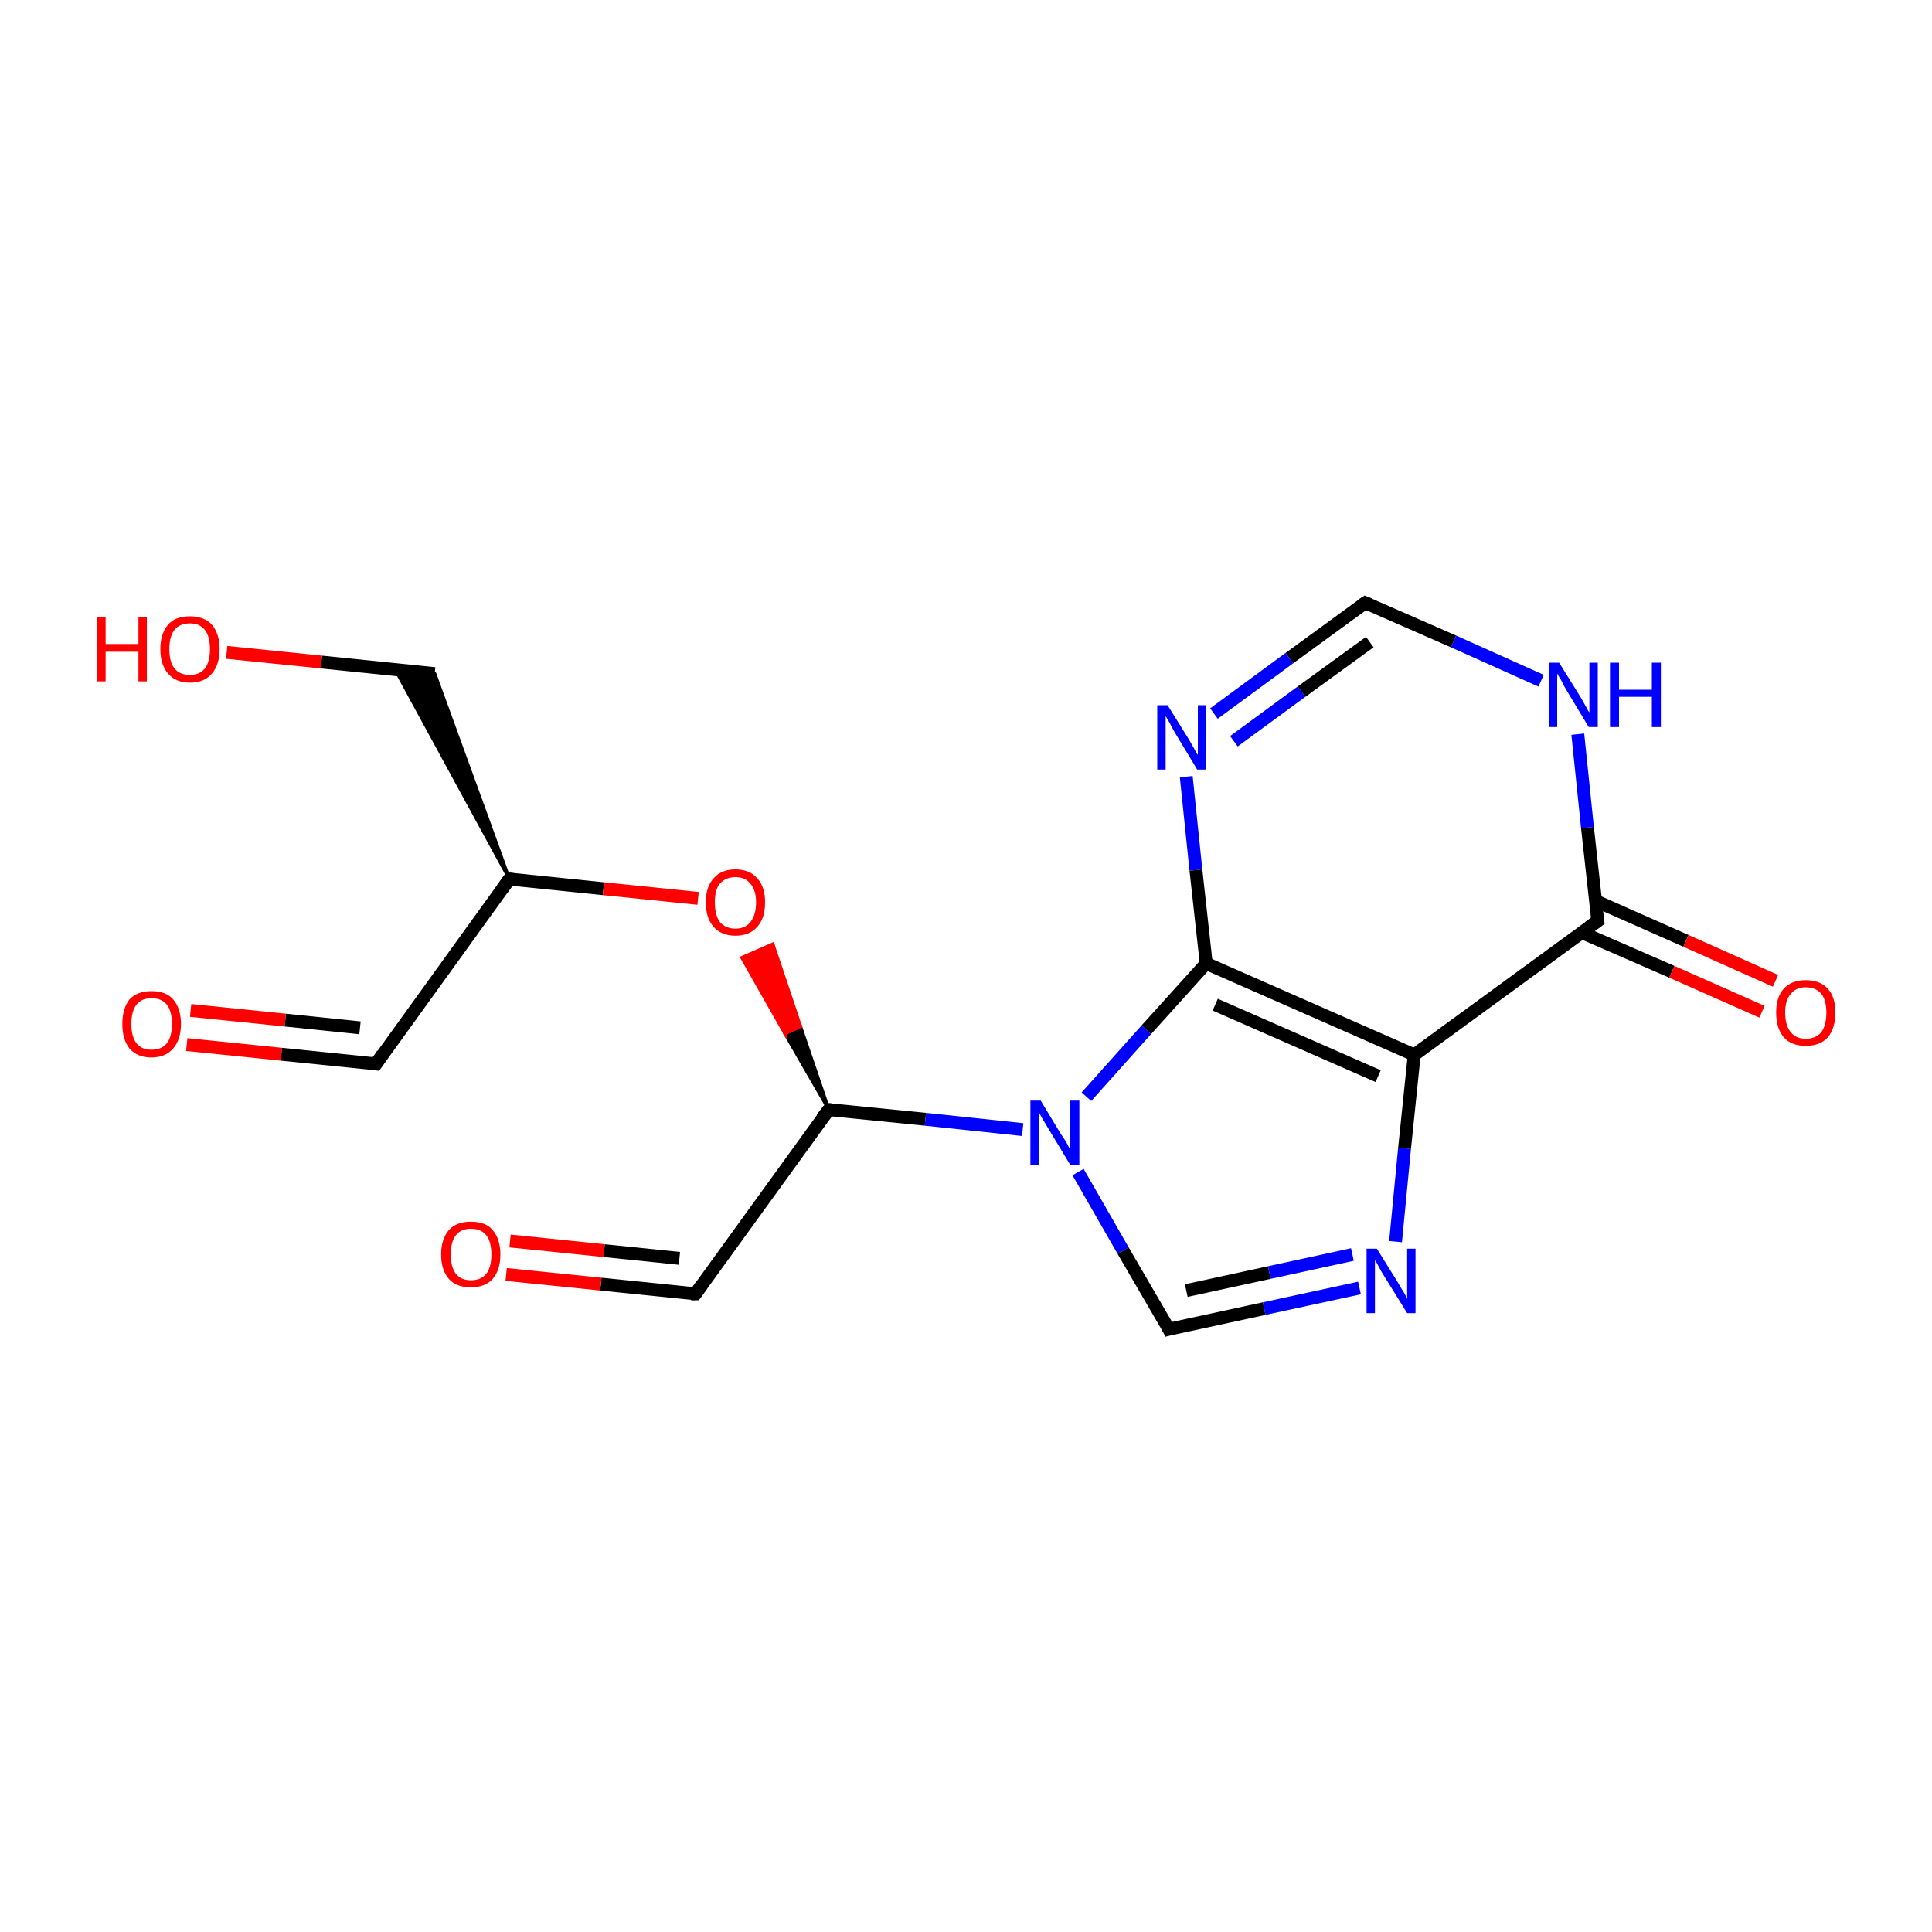 <?xml version='1.0' encoding='iso-8859-1'?>
<svg version='1.1' baseProfile='full'
              xmlns='http://www.w3.org/2000/svg'
                      xmlns:rdkit='http://www.rdkit.org/xml'
                      xmlns:xlink='http://www.w3.org/1999/xlink'
                  xml:space='preserve'
width='300px' height='300px' viewBox='0 0 300 300'>
<!-- END OF HEADER -->
<rect style='opacity:1.0;fill:#FFFFFF;stroke:none' width='300.0' height='300.0' x='0.0' y='0.0'> </rect>
<path class='bond-0 atom-0 atom-1' d='M 29.0,162.2 L 43.7,163.7' style='fill:none;fill-rule:evenodd;stroke:#FF0000;stroke-width:2.0px;stroke-linecap:butt;stroke-linejoin:miter;stroke-opacity:1' />
<path class='bond-0 atom-0 atom-1' d='M 43.7,163.7 L 58.4,165.2' style='fill:none;fill-rule:evenodd;stroke:#000000;stroke-width:2.0px;stroke-linecap:butt;stroke-linejoin:miter;stroke-opacity:1' />
<path class='bond-0 atom-0 atom-1' d='M 29.6,156.9 L 44.3,158.4' style='fill:none;fill-rule:evenodd;stroke:#FF0000;stroke-width:2.0px;stroke-linecap:butt;stroke-linejoin:miter;stroke-opacity:1' />
<path class='bond-0 atom-0 atom-1' d='M 44.3,158.4 L 55.9,159.6' style='fill:none;fill-rule:evenodd;stroke:#000000;stroke-width:2.0px;stroke-linecap:butt;stroke-linejoin:miter;stroke-opacity:1' />
<path class='bond-1 atom-1 atom-2' d='M 58.4,165.2 L 79.1,136.5' style='fill:none;fill-rule:evenodd;stroke:#000000;stroke-width:2.0px;stroke-linecap:butt;stroke-linejoin:miter;stroke-opacity:1' />
<path class='bond-2 atom-2 atom-3' d='M 79.1,136.5 L 61.4,104.0 L 67.5,104.6 Z' style='fill:#000000;fill-rule:evenodd;fill-opacity:1;stroke:#000000;stroke-width:0.5px;stroke-linecap:butt;stroke-linejoin:miter;stroke-miterlimit:10;stroke-opacity:1;' />
<path class='bond-3 atom-3 atom-4' d='M 67.5,104.6 L 49.9,102.8' style='fill:none;fill-rule:evenodd;stroke:#000000;stroke-width:2.0px;stroke-linecap:butt;stroke-linejoin:miter;stroke-opacity:1' />
<path class='bond-3 atom-3 atom-4' d='M 49.9,102.8 L 35.2,101.3' style='fill:none;fill-rule:evenodd;stroke:#FF0000;stroke-width:2.0px;stroke-linecap:butt;stroke-linejoin:miter;stroke-opacity:1' />
<path class='bond-4 atom-2 atom-5' d='M 79.1,136.5 L 93.7,138.0' style='fill:none;fill-rule:evenodd;stroke:#000000;stroke-width:2.0px;stroke-linecap:butt;stroke-linejoin:miter;stroke-opacity:1' />
<path class='bond-4 atom-2 atom-5' d='M 93.7,138.0 L 108.4,139.5' style='fill:none;fill-rule:evenodd;stroke:#FF0000;stroke-width:2.0px;stroke-linecap:butt;stroke-linejoin:miter;stroke-opacity:1' />
<path class='bond-5 atom-6 atom-5' d='M 128.7,172.3 L 121.9,160.5 L 124.3,159.4 Z' style='fill:#000000;fill-rule:evenodd;fill-opacity:1;stroke:#000000;stroke-width:0.5px;stroke-linecap:butt;stroke-linejoin:miter;stroke-miterlimit:10;stroke-opacity:1;' />
<path class='bond-5 atom-6 atom-5' d='M 121.9,160.5 L 120.0,146.6 L 115.2,148.7 Z' style='fill:#FF0000;fill-rule:evenodd;fill-opacity:1;stroke:#FF0000;stroke-width:0.5px;stroke-linecap:butt;stroke-linejoin:miter;stroke-miterlimit:10;stroke-opacity:1;' />
<path class='bond-5 atom-6 atom-5' d='M 121.9,160.5 L 124.3,159.4 L 120.0,146.6 Z' style='fill:#FF0000;fill-rule:evenodd;fill-opacity:1;stroke:#FF0000;stroke-width:0.5px;stroke-linecap:butt;stroke-linejoin:miter;stroke-miterlimit:10;stroke-opacity:1;' />
<path class='bond-6 atom-6 atom-7' d='M 128.7,172.3 L 108.0,200.9' style='fill:none;fill-rule:evenodd;stroke:#000000;stroke-width:2.0px;stroke-linecap:butt;stroke-linejoin:miter;stroke-opacity:1' />
<path class='bond-7 atom-7 atom-8' d='M 108.0,200.9 L 93.3,199.4' style='fill:none;fill-rule:evenodd;stroke:#000000;stroke-width:2.0px;stroke-linecap:butt;stroke-linejoin:miter;stroke-opacity:1' />
<path class='bond-7 atom-7 atom-8' d='M 93.3,199.4 L 78.6,197.9' style='fill:none;fill-rule:evenodd;stroke:#FF0000;stroke-width:2.0px;stroke-linecap:butt;stroke-linejoin:miter;stroke-opacity:1' />
<path class='bond-7 atom-7 atom-8' d='M 105.5,195.4 L 93.8,194.2' style='fill:none;fill-rule:evenodd;stroke:#000000;stroke-width:2.0px;stroke-linecap:butt;stroke-linejoin:miter;stroke-opacity:1' />
<path class='bond-7 atom-7 atom-8' d='M 93.8,194.2 L 79.2,192.7' style='fill:none;fill-rule:evenodd;stroke:#FF0000;stroke-width:2.0px;stroke-linecap:butt;stroke-linejoin:miter;stroke-opacity:1' />
<path class='bond-8 atom-6 atom-9' d='M 128.7,172.3 L 143.7,173.8' style='fill:none;fill-rule:evenodd;stroke:#000000;stroke-width:2.0px;stroke-linecap:butt;stroke-linejoin:miter;stroke-opacity:1' />
<path class='bond-8 atom-6 atom-9' d='M 143.7,173.8 L 158.8,175.4' style='fill:none;fill-rule:evenodd;stroke:#0000FF;stroke-width:2.0px;stroke-linecap:butt;stroke-linejoin:miter;stroke-opacity:1' />
<path class='bond-9 atom-9 atom-10' d='M 167.4,182.0 L 174.4,194.2' style='fill:none;fill-rule:evenodd;stroke:#0000FF;stroke-width:2.0px;stroke-linecap:butt;stroke-linejoin:miter;stroke-opacity:1' />
<path class='bond-9 atom-9 atom-10' d='M 174.4,194.2 L 181.5,206.4' style='fill:none;fill-rule:evenodd;stroke:#000000;stroke-width:2.0px;stroke-linecap:butt;stroke-linejoin:miter;stroke-opacity:1' />
<path class='bond-10 atom-10 atom-11' d='M 181.5,206.4 L 196.3,203.2' style='fill:none;fill-rule:evenodd;stroke:#000000;stroke-width:2.0px;stroke-linecap:butt;stroke-linejoin:miter;stroke-opacity:1' />
<path class='bond-10 atom-10 atom-11' d='M 196.3,203.2 L 211.1,200.0' style='fill:none;fill-rule:evenodd;stroke:#0000FF;stroke-width:2.0px;stroke-linecap:butt;stroke-linejoin:miter;stroke-opacity:1' />
<path class='bond-10 atom-10 atom-11' d='M 184.2,200.4 L 197.1,197.6' style='fill:none;fill-rule:evenodd;stroke:#000000;stroke-width:2.0px;stroke-linecap:butt;stroke-linejoin:miter;stroke-opacity:1' />
<path class='bond-10 atom-10 atom-11' d='M 197.1,197.6 L 210.0,194.8' style='fill:none;fill-rule:evenodd;stroke:#0000FF;stroke-width:2.0px;stroke-linecap:butt;stroke-linejoin:miter;stroke-opacity:1' />
<path class='bond-11 atom-11 atom-12' d='M 216.7,192.8 L 218.1,178.3' style='fill:none;fill-rule:evenodd;stroke:#0000FF;stroke-width:2.0px;stroke-linecap:butt;stroke-linejoin:miter;stroke-opacity:1' />
<path class='bond-11 atom-11 atom-12' d='M 218.1,178.3 L 219.6,163.8' style='fill:none;fill-rule:evenodd;stroke:#000000;stroke-width:2.0px;stroke-linecap:butt;stroke-linejoin:miter;stroke-opacity:1' />
<path class='bond-12 atom-12 atom-13' d='M 219.6,163.8 L 248.1,143.0' style='fill:none;fill-rule:evenodd;stroke:#000000;stroke-width:2.0px;stroke-linecap:butt;stroke-linejoin:miter;stroke-opacity:1' />
<path class='bond-13 atom-13 atom-14' d='M 245.6,144.8 L 259.6,150.9' style='fill:none;fill-rule:evenodd;stroke:#000000;stroke-width:2.0px;stroke-linecap:butt;stroke-linejoin:miter;stroke-opacity:1' />
<path class='bond-13 atom-13 atom-14' d='M 259.6,150.9 L 273.6,157.1' style='fill:none;fill-rule:evenodd;stroke:#FF0000;stroke-width:2.0px;stroke-linecap:butt;stroke-linejoin:miter;stroke-opacity:1' />
<path class='bond-13 atom-13 atom-14' d='M 247.8,139.9 L 261.8,146.1' style='fill:none;fill-rule:evenodd;stroke:#000000;stroke-width:2.0px;stroke-linecap:butt;stroke-linejoin:miter;stroke-opacity:1' />
<path class='bond-13 atom-13 atom-14' d='M 261.8,146.1 L 275.7,152.3' style='fill:none;fill-rule:evenodd;stroke:#FF0000;stroke-width:2.0px;stroke-linecap:butt;stroke-linejoin:miter;stroke-opacity:1' />
<path class='bond-14 atom-13 atom-15' d='M 248.1,143.0 L 246.5,128.5' style='fill:none;fill-rule:evenodd;stroke:#000000;stroke-width:2.0px;stroke-linecap:butt;stroke-linejoin:miter;stroke-opacity:1' />
<path class='bond-14 atom-13 atom-15' d='M 246.5,128.5 L 245.0,114.0' style='fill:none;fill-rule:evenodd;stroke:#0000FF;stroke-width:2.0px;stroke-linecap:butt;stroke-linejoin:miter;stroke-opacity:1' />
<path class='bond-15 atom-15 atom-16' d='M 239.3,105.7 L 225.7,99.6' style='fill:none;fill-rule:evenodd;stroke:#0000FF;stroke-width:2.0px;stroke-linecap:butt;stroke-linejoin:miter;stroke-opacity:1' />
<path class='bond-15 atom-15 atom-16' d='M 225.7,99.6 L 212.0,93.6' style='fill:none;fill-rule:evenodd;stroke:#000000;stroke-width:2.0px;stroke-linecap:butt;stroke-linejoin:miter;stroke-opacity:1' />
<path class='bond-16 atom-16 atom-17' d='M 212.0,93.6 L 200.2,102.2' style='fill:none;fill-rule:evenodd;stroke:#000000;stroke-width:2.0px;stroke-linecap:butt;stroke-linejoin:miter;stroke-opacity:1' />
<path class='bond-16 atom-16 atom-17' d='M 200.2,102.2 L 188.5,110.8' style='fill:none;fill-rule:evenodd;stroke:#0000FF;stroke-width:2.0px;stroke-linecap:butt;stroke-linejoin:miter;stroke-opacity:1' />
<path class='bond-16 atom-16 atom-17' d='M 212.7,99.7 L 202.1,107.4' style='fill:none;fill-rule:evenodd;stroke:#000000;stroke-width:2.0px;stroke-linecap:butt;stroke-linejoin:miter;stroke-opacity:1' />
<path class='bond-16 atom-16 atom-17' d='M 202.1,107.4 L 191.6,115.1' style='fill:none;fill-rule:evenodd;stroke:#0000FF;stroke-width:2.0px;stroke-linecap:butt;stroke-linejoin:miter;stroke-opacity:1' />
<path class='bond-17 atom-17 atom-18' d='M 184.2,120.6 L 185.7,135.1' style='fill:none;fill-rule:evenodd;stroke:#0000FF;stroke-width:2.0px;stroke-linecap:butt;stroke-linejoin:miter;stroke-opacity:1' />
<path class='bond-17 atom-17 atom-18' d='M 185.7,135.1 L 187.3,149.6' style='fill:none;fill-rule:evenodd;stroke:#000000;stroke-width:2.0px;stroke-linecap:butt;stroke-linejoin:miter;stroke-opacity:1' />
<path class='bond-18 atom-18 atom-9' d='M 187.3,149.6 L 178.0,159.9' style='fill:none;fill-rule:evenodd;stroke:#000000;stroke-width:2.0px;stroke-linecap:butt;stroke-linejoin:miter;stroke-opacity:1' />
<path class='bond-18 atom-18 atom-9' d='M 178.0,159.9 L 168.7,170.3' style='fill:none;fill-rule:evenodd;stroke:#0000FF;stroke-width:2.0px;stroke-linecap:butt;stroke-linejoin:miter;stroke-opacity:1' />
<path class='bond-19 atom-18 atom-12' d='M 187.3,149.6 L 219.6,163.8' style='fill:none;fill-rule:evenodd;stroke:#000000;stroke-width:2.0px;stroke-linecap:butt;stroke-linejoin:miter;stroke-opacity:1' />
<path class='bond-19 atom-18 atom-12' d='M 188.7,156.0 L 214.0,167.1' style='fill:none;fill-rule:evenodd;stroke:#000000;stroke-width:2.0px;stroke-linecap:butt;stroke-linejoin:miter;stroke-opacity:1' />
<path d='M 57.7,165.1 L 58.4,165.2 L 59.4,163.7' style='fill:none;stroke:#000000;stroke-width:2.0px;stroke-linecap:butt;stroke-linejoin:miter;stroke-miterlimit:10;stroke-opacity:1;' />
<path d='M 78.0,138.0 L 79.1,136.5 L 79.8,136.6' style='fill:none;stroke:#000000;stroke-width:2.0px;stroke-linecap:butt;stroke-linejoin:miter;stroke-miterlimit:10;stroke-opacity:1;' />
<path d='M 127.6,173.7 L 128.7,172.3 L 129.4,172.4' style='fill:none;stroke:#000000;stroke-width:2.0px;stroke-linecap:butt;stroke-linejoin:miter;stroke-miterlimit:10;stroke-opacity:1;' />
<path d='M 109.0,199.5 L 108.0,200.9 L 107.3,200.9' style='fill:none;stroke:#000000;stroke-width:2.0px;stroke-linecap:butt;stroke-linejoin:miter;stroke-miterlimit:10;stroke-opacity:1;' />
<path d='M 181.2,205.8 L 181.5,206.4 L 182.3,206.2' style='fill:none;stroke:#000000;stroke-width:2.0px;stroke-linecap:butt;stroke-linejoin:miter;stroke-miterlimit:10;stroke-opacity:1;' />
<path d='M 246.7,144.0 L 248.1,143.0 L 248.0,142.2' style='fill:none;stroke:#000000;stroke-width:2.0px;stroke-linecap:butt;stroke-linejoin:miter;stroke-miterlimit:10;stroke-opacity:1;' />
<path d='M 212.7,93.9 L 212.0,93.6 L 211.4,94.0' style='fill:none;stroke:#000000;stroke-width:2.0px;stroke-linecap:butt;stroke-linejoin:miter;stroke-miterlimit:10;stroke-opacity:1;' />
<path class='atom-0' d='M 19.0 159.0
Q 19.0 156.6, 20.1 155.2
Q 21.3 153.9, 23.5 153.9
Q 25.8 153.9, 26.9 155.2
Q 28.1 156.6, 28.1 159.0
Q 28.1 161.4, 26.9 162.8
Q 25.7 164.2, 23.5 164.2
Q 21.3 164.2, 20.1 162.8
Q 19.0 161.4, 19.0 159.0
M 23.5 163.0
Q 25.1 163.0, 25.9 162.0
Q 26.7 161.0, 26.7 159.0
Q 26.7 157.0, 25.9 156.0
Q 25.1 155.0, 23.5 155.0
Q 22.0 155.0, 21.2 156.0
Q 20.4 157.0, 20.4 159.0
Q 20.4 161.0, 21.2 162.0
Q 22.0 163.0, 23.5 163.0
' fill='#FF0000'/>
<path class='atom-4' d='M 15.0 95.8
L 16.4 95.8
L 16.4 100.0
L 21.5 100.0
L 21.5 95.8
L 22.8 95.8
L 22.8 105.8
L 21.5 105.8
L 21.5 101.2
L 16.4 101.2
L 16.4 105.8
L 15.0 105.8
L 15.0 95.8
' fill='#FF0000'/>
<path class='atom-4' d='M 24.9 100.8
Q 24.9 98.4, 26.1 97.0
Q 27.2 95.7, 29.5 95.7
Q 31.7 95.7, 32.9 97.0
Q 34.1 98.4, 34.1 100.8
Q 34.1 103.2, 32.9 104.6
Q 31.7 106.0, 29.5 106.0
Q 27.3 106.0, 26.1 104.6
Q 24.9 103.2, 24.9 100.8
M 29.5 104.8
Q 31.0 104.8, 31.8 103.8
Q 32.6 102.8, 32.6 100.8
Q 32.6 98.8, 31.8 97.8
Q 31.0 96.8, 29.5 96.8
Q 27.9 96.8, 27.1 97.8
Q 26.3 98.8, 26.3 100.8
Q 26.3 102.8, 27.1 103.8
Q 27.9 104.8, 29.5 104.8
' fill='#FF0000'/>
<path class='atom-5' d='M 109.6 140.1
Q 109.6 137.7, 110.8 136.4
Q 112.0 135.0, 114.2 135.0
Q 116.4 135.0, 117.6 136.4
Q 118.8 137.7, 118.8 140.1
Q 118.8 142.6, 117.6 143.9
Q 116.4 145.3, 114.2 145.3
Q 112.0 145.3, 110.8 143.9
Q 109.6 142.6, 109.6 140.1
M 114.2 144.2
Q 115.7 144.2, 116.5 143.2
Q 117.4 142.1, 117.4 140.1
Q 117.4 138.2, 116.5 137.2
Q 115.7 136.2, 114.2 136.2
Q 112.7 136.2, 111.8 137.2
Q 111.0 138.1, 111.0 140.1
Q 111.0 142.1, 111.8 143.2
Q 112.7 144.2, 114.2 144.2
' fill='#FF0000'/>
<path class='atom-8' d='M 68.5 194.8
Q 68.5 192.4, 69.7 191.0
Q 70.9 189.7, 73.1 189.7
Q 75.4 189.7, 76.5 191.0
Q 77.7 192.4, 77.7 194.8
Q 77.7 197.2, 76.5 198.6
Q 75.3 199.9, 73.1 199.9
Q 70.9 199.9, 69.7 198.6
Q 68.5 197.2, 68.5 194.8
M 73.1 198.8
Q 74.7 198.8, 75.5 197.8
Q 76.3 196.8, 76.3 194.8
Q 76.3 192.8, 75.5 191.8
Q 74.7 190.8, 73.1 190.8
Q 71.6 190.8, 70.8 191.8
Q 70.0 192.8, 70.0 194.8
Q 70.0 196.8, 70.8 197.8
Q 71.6 198.8, 73.1 198.8
' fill='#FF0000'/>
<path class='atom-9' d='M 161.6 170.9
L 164.8 176.2
Q 165.2 176.7, 165.7 177.6
Q 166.2 178.6, 166.2 178.6
L 166.2 170.9
L 167.6 170.9
L 167.6 180.9
L 166.2 180.9
L 162.7 175.1
Q 162.3 174.4, 161.8 173.6
Q 161.4 172.9, 161.3 172.6
L 161.3 180.9
L 160.0 180.9
L 160.0 170.9
L 161.6 170.9
' fill='#0000FF'/>
<path class='atom-11' d='M 213.8 193.9
L 217.1 199.2
Q 217.4 199.8, 218.0 200.7
Q 218.5 201.6, 218.5 201.7
L 218.5 193.9
L 219.8 193.9
L 219.8 203.9
L 218.5 203.9
L 214.9 198.1
Q 214.5 197.5, 214.1 196.7
Q 213.7 195.9, 213.5 195.7
L 213.5 203.9
L 212.2 203.9
L 212.2 193.9
L 213.8 193.9
' fill='#0000FF'/>
<path class='atom-14' d='M 275.8 157.2
Q 275.8 154.8, 277.0 153.5
Q 278.2 152.2, 280.4 152.2
Q 282.6 152.2, 283.8 153.5
Q 285.0 154.8, 285.0 157.2
Q 285.0 159.7, 283.8 161.1
Q 282.6 162.4, 280.4 162.4
Q 278.2 162.4, 277.0 161.1
Q 275.8 159.7, 275.8 157.2
M 280.4 161.3
Q 281.9 161.3, 282.8 160.3
Q 283.6 159.2, 283.6 157.2
Q 283.6 155.3, 282.8 154.3
Q 281.9 153.3, 280.4 153.3
Q 278.9 153.3, 278.1 154.3
Q 277.2 155.3, 277.2 157.2
Q 277.2 159.3, 278.1 160.3
Q 278.9 161.3, 280.4 161.3
' fill='#FF0000'/>
<path class='atom-15' d='M 242.1 102.9
L 245.4 108.2
Q 245.7 108.7, 246.2 109.6
Q 246.7 110.6, 246.8 110.6
L 246.8 102.9
L 248.1 102.9
L 248.1 112.9
L 246.7 112.9
L 243.2 107.1
Q 242.8 106.4, 242.4 105.6
Q 241.9 104.8, 241.8 104.6
L 241.8 112.9
L 240.5 112.9
L 240.5 102.9
L 242.1 102.9
' fill='#0000FF'/>
<path class='atom-15' d='M 250.0 102.9
L 251.4 102.9
L 251.4 107.1
L 256.5 107.1
L 256.5 102.9
L 257.9 102.9
L 257.9 112.9
L 256.5 112.9
L 256.5 108.2
L 251.4 108.2
L 251.4 112.9
L 250.0 112.9
L 250.0 102.9
' fill='#0000FF'/>
<path class='atom-17' d='M 181.3 109.5
L 184.6 114.8
Q 184.9 115.3, 185.4 116.2
Q 185.9 117.2, 186.0 117.2
L 186.0 109.5
L 187.3 109.5
L 187.3 119.5
L 185.9 119.5
L 182.4 113.7
Q 182.0 113.0, 181.6 112.2
Q 181.1 111.4, 181.0 111.2
L 181.0 119.5
L 179.7 119.5
L 179.7 109.5
L 181.3 109.5
' fill='#0000FF'/>
</svg>
